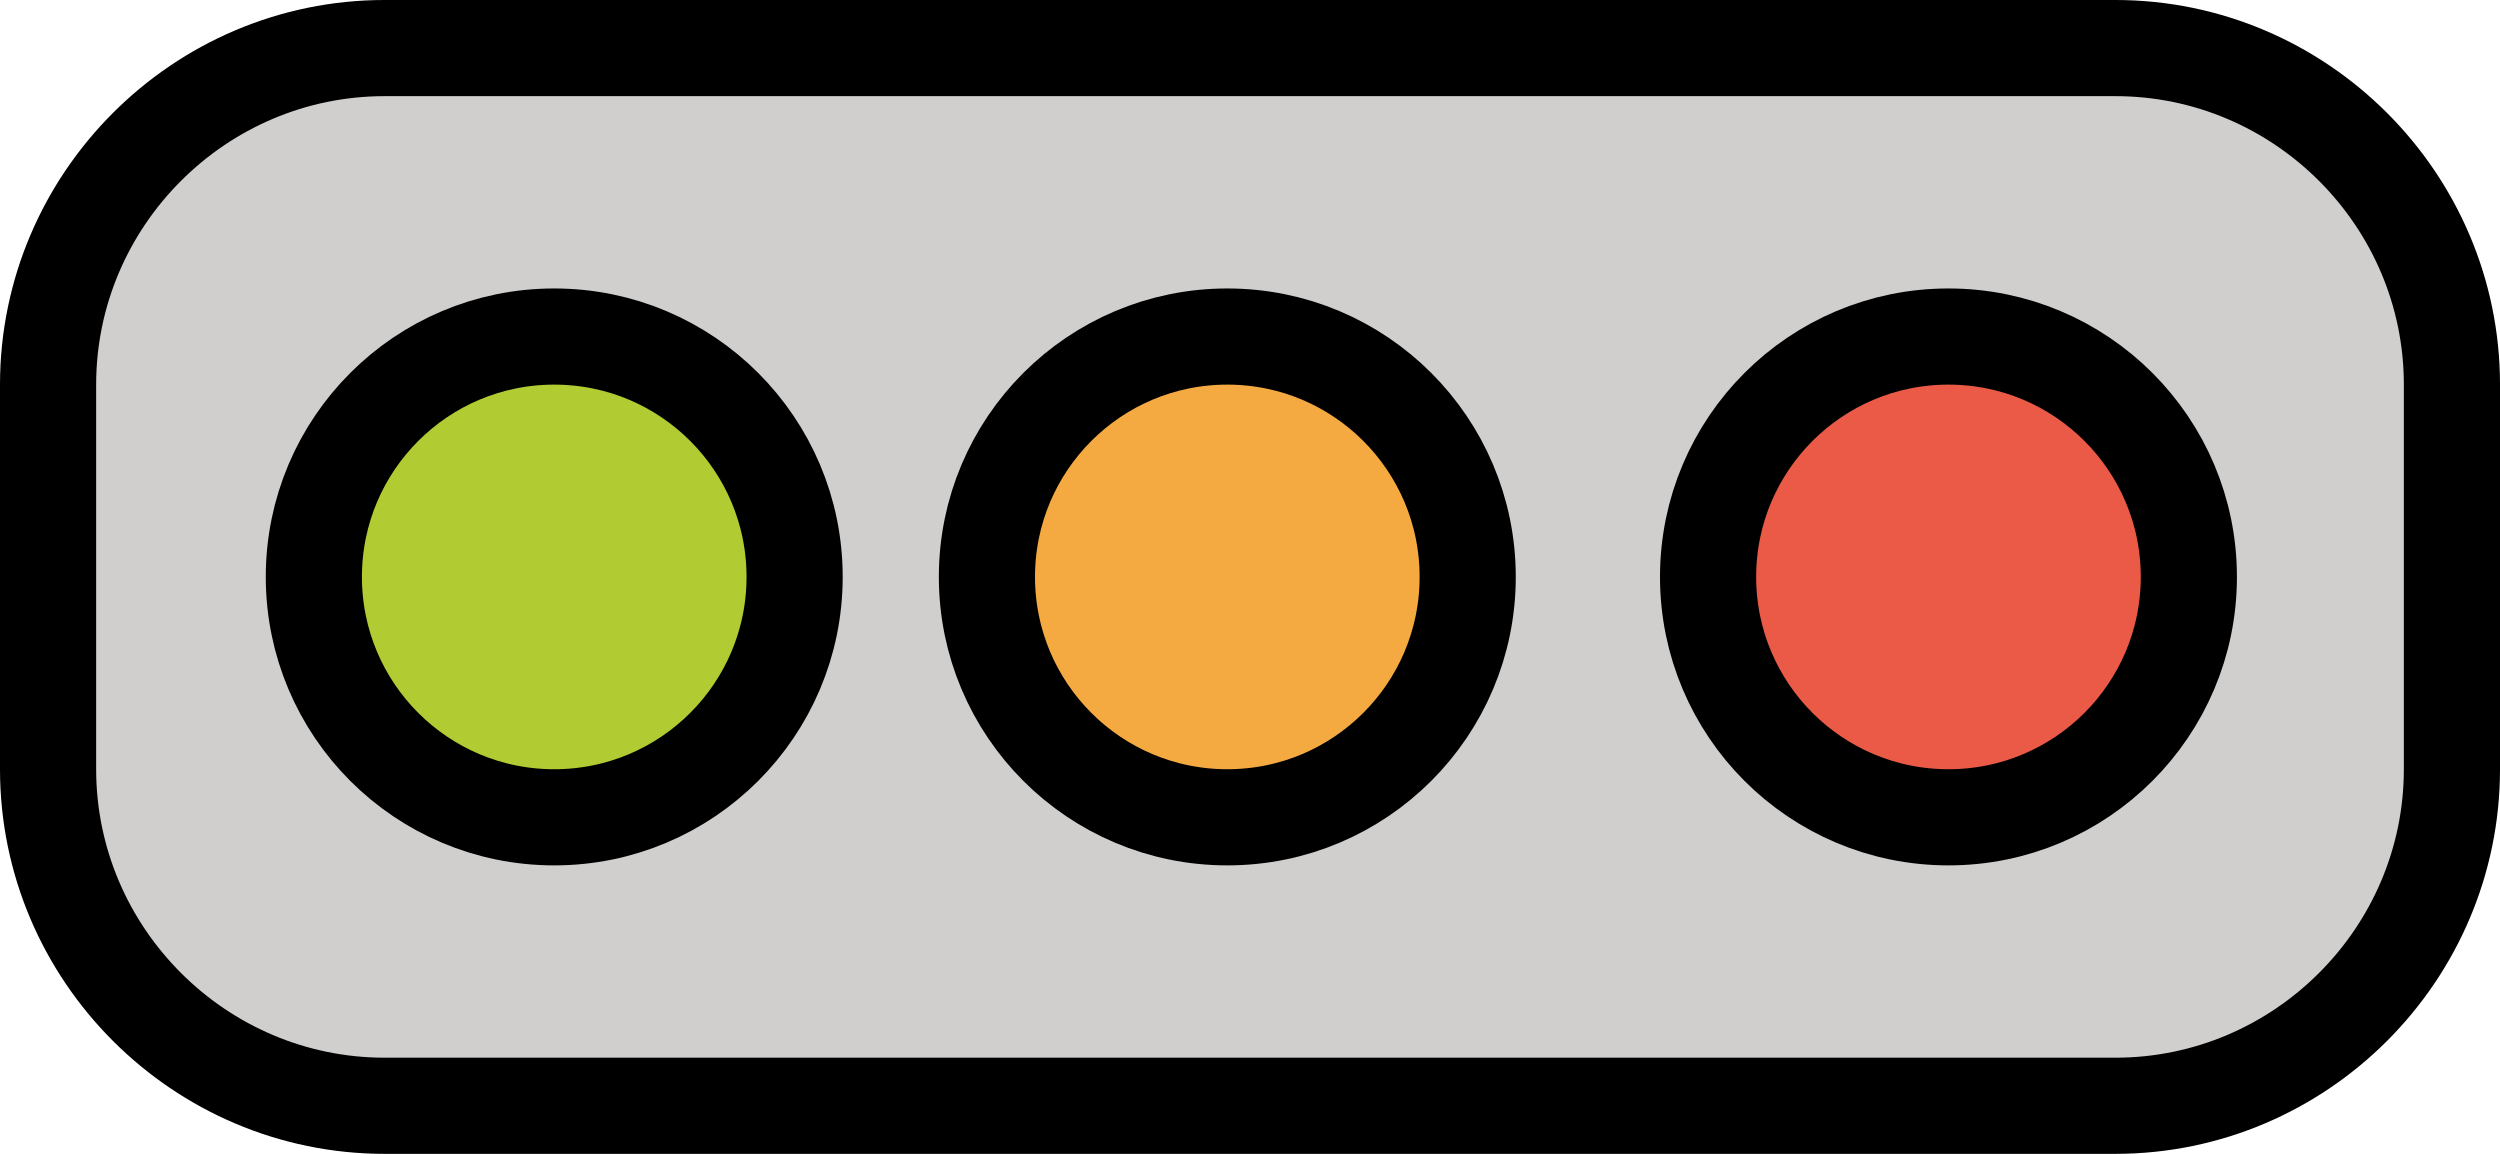 <?xml version="1.0" encoding="UTF-8" standalone="no"?>
<svg
   id="emoji"
   viewBox="0 0 52 24"
   version="1.1"
   sodipodi:docname="1f6a5.svg"
   width="52"
   height="24"
   xmlns:inkscape="http://www.inkscape.org/namespaces/inkscape"
   xmlns:sodipodi="http://sodipodi.sourceforge.net/DTD/sodipodi-0.dtd"
   xmlns="http://www.w3.org/2000/svg"
   xmlns:svg="http://www.w3.org/2000/svg">
  <defs
     id="defs9" />
  <sodipodi:namedview
     id="namedview9"
     pagecolor="#ffffff"
     bordercolor="#000000"
     borderopacity="0.25"
     inkscape:showpageshadow="2"
     inkscape:pageopacity="0.0"
     inkscape:pagecheckerboard="0"
     inkscape:deskcolor="#d1d1d1" />
  <g
     id="color"
     transform="translate(-9.91,-23.91)">
    <path
       fill="#d0cfce"
       stroke="none"
       stroke-miterlimit="10"
       d="m 54.09,46.91 h -36 c -3.85,0 -7,-3.15 -7,-7 v -8 c 0,-3.85 3.15,-7 7,-7 h 36 c 3.85,0 7,3.15 7,7 v 8 c 0,3.85 -3.15,7 -7,7 z"
       id="path1" />
    <circle
       cx="21.618"
       cy="35.91"
       r="5"
       fill="#b1cc33"
       stroke="none"
       stroke-miterlimit="10"
       id="circle1" />
    <circle
       cx="35.618"
       cy="35.91"
       r="5"
       fill="#f4aa41"
       stroke="none"
       stroke-miterlimit="10"
       id="circle2" />
    <circle
       cx="50.618"
       cy="35.91"
       r="5"
       fill="#ea5a47"
       stroke="none"
       stroke-miterlimit="10"
       id="circle3" />
  </g>
  <g
     id="hair"
     transform="translate(-9.91,-23.91)" />
  <g
     id="skin"
     transform="translate(-9.91,-23.91)" />
  <g
     id="skin-shadow"
     transform="translate(-9.91,-23.91)" />
  <g
     id="line"
     transform="translate(-9.91,-23.91)">
    <path
       fill="none"
       stroke="#000000"
       stroke-miterlimit="10"
       d="m 54.09,46.91 h -36 c -3.85,0 -7,-3.15 -7,-7 v -8 c 0,-3.85 3.15,-7 7,-7 h 36 c 3.85,0 7,3.15 7,7 v 8 c 0,3.85 -3.15,7 -7,7 z"
       id="path3" />
    <circle
       cx="21.618"
       cy="35.91"
       r="5"
       fill="none"
       stroke="#000000"
       stroke-miterlimit="10"
       id="circle4" />
    <circle
       cx="35.618"
       cy="35.91"
       r="5"
       fill="none"
       stroke="#000000"
       stroke-miterlimit="10"
       id="circle5" />
    <circle
       cx="50.618"
       cy="35.91"
       r="5"
       fill="none"
       stroke="#000000"
       stroke-miterlimit="10"
       id="circle6" />
    <path
       fill="none"
       stroke="#000000"
       stroke-linecap="round"
       stroke-linejoin="round"
       stroke-miterlimit="10"
       stroke-width="2"
       d="m 53.91,46.91 h -36 c -3.85,0 -7,-3.15 -7,-7 v -8 c 0,-3.85 3.15,-7 7,-7 h 36 c 3.85,0 7,3.15 7,7 v 8 c 0,3.85 -3.15,7 -7,7 z"
       id="path6" />
    <circle
       cx="21.438"
       cy="35.91"
       r="5"
       fill="none"
       stroke="#000000"
       stroke-linecap="round"
       stroke-linejoin="round"
       stroke-miterlimit="10"
       stroke-width="2"
       id="circle7" />
    <circle
       cx="35.438"
       cy="35.91"
       r="5"
       fill="none"
       stroke="#000000"
       stroke-linecap="round"
       stroke-linejoin="round"
       stroke-miterlimit="10"
       stroke-width="2"
       id="circle8" />
    <circle
       cx="50.438"
       cy="35.91"
       r="5"
       fill="none"
       stroke="#000000"
       stroke-linecap="round"
       stroke-linejoin="round"
       stroke-miterlimit="10"
       stroke-width="2"
       id="circle9" />
  </g>
</svg>
